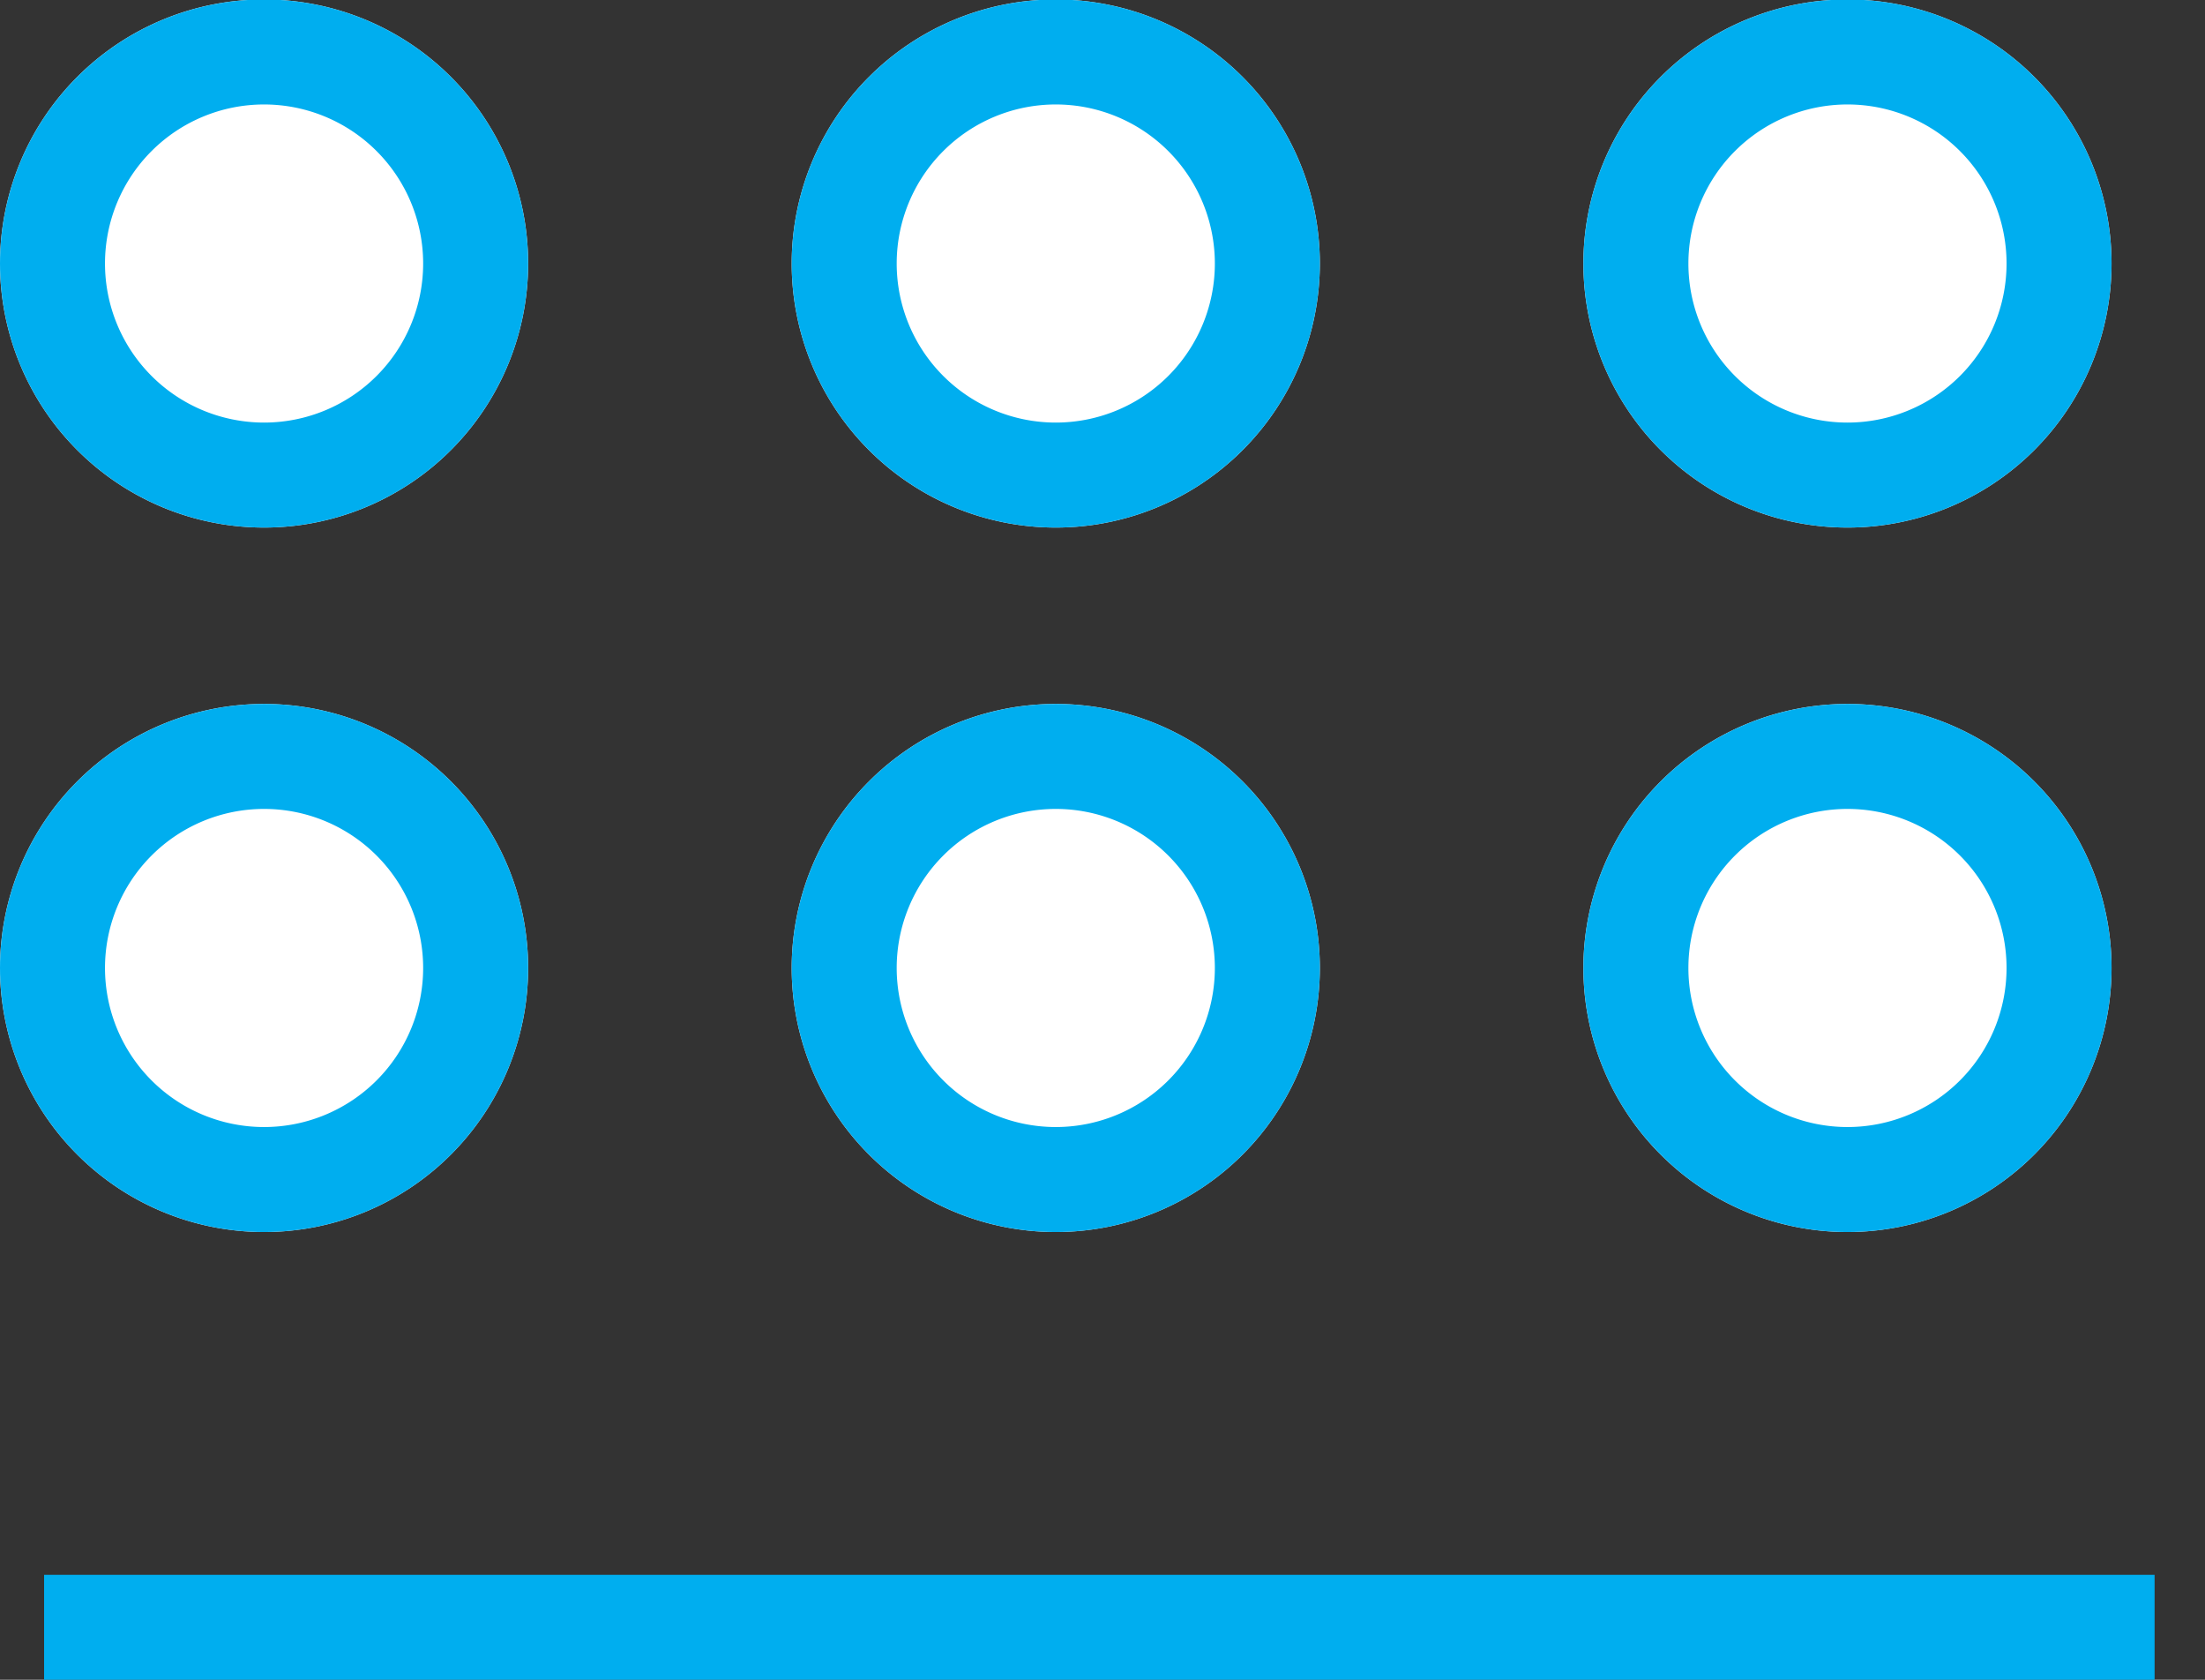 <svg xmlns="http://www.w3.org/2000/svg" xmlns:xlink="http://www.w3.org/1999/xlink" width="21" height="16" viewBox="0 0 21 16"><rect x="0" y="0" width="21" height="16" fill="#333333" stroke="none"/><defs><path id="u5kia" d="M63 45.22a2.51 2.51 0 1 1 5.03 0 2.51 2.51 0 0 1-5.03 0z"/><path id="u5kib" d="M70.54 45.22a2.51 2.51 0 1 1 5.03 0 2.51 2.51 0 0 1-5.03 0z"/><path id="u5kic" d="M78.08 45.22a2.51 2.51 0 1 1 5.03 0 2.51 2.51 0 0 1-5.03 0z"/><path id="u5kid" d="M63 38.51a2.51 2.51 0 1 1 5.03 0 2.51 2.51 0 0 1-5.03 0z"/><path id="u5kie" d="M70.54 38.51a2.51 2.51 0 1 1 5.03 0 2.51 2.51 0 0 1-5.03 0z"/><path id="u5kif" d="M78.08 38.51a2.51 2.51 0 1 1 5.03 0 2.51 2.51 0 0 1-5.03 0z"/><path id="u5kim" d="M63.42 51.5h20.1"/><clipPath id="u5kig"><use fill="#fff" xlink:href="#u5kia"/></clipPath><clipPath id="u5kih"><use fill="#fff" xlink:href="#u5kib"/></clipPath><clipPath id="u5kii"><use fill="#fff" xlink:href="#u5kic"/></clipPath><clipPath id="u5kij"><use fill="#fff" xlink:href="#u5kid"/></clipPath><clipPath id="u5kik"><use fill="#fff" xlink:href="#u5kie"/></clipPath><clipPath id="u5kil"><use fill="#fff" xlink:href="#u5kif"/></clipPath></defs><g><g transform="translate(-63 -36)"><g><g><use fill="#fff" xlink:href="#u5kia"/><use fill="#fff" fill-opacity="0" stroke="#00aeef" stroke-miterlimit="50" stroke-width="2" clip-path="url(&quot;#u5kig&quot;)" xlink:href="#u5kia"/></g><g><use fill="#fff" xlink:href="#u5kib"/><use fill="#fff" fill-opacity="0" stroke="#00aeef" stroke-miterlimit="50" stroke-width="2" clip-path="url(&quot;#u5kih&quot;)" xlink:href="#u5kib"/></g><g><use fill="#fff" xlink:href="#u5kic"/><use fill="#fff" fill-opacity="0" stroke="#00aeef" stroke-miterlimit="50" stroke-width="2" clip-path="url(&quot;#u5kii&quot;)" xlink:href="#u5kic"/></g><g><use fill="#fff" xlink:href="#u5kid"/><use fill="#fff" fill-opacity="0" stroke="#00aeef" stroke-miterlimit="50" stroke-width="2" clip-path="url(&quot;#u5kij&quot;)" xlink:href="#u5kid"/></g><g><use fill="#fff" xlink:href="#u5kie"/><use fill="#fff" fill-opacity="0" stroke="#00aeef" stroke-miterlimit="50" stroke-width="2" clip-path="url(&quot;#u5kik&quot;)" xlink:href="#u5kie"/></g><g><use fill="#fff" xlink:href="#u5kif"/><use fill="#fff" fill-opacity="0" stroke="#00aeef" stroke-miterlimit="50" stroke-width="2" clip-path="url(&quot;#u5kil&quot;)" xlink:href="#u5kif"/></g></g><g><use fill="#fff" fill-opacity="0" stroke="#00aeef" stroke-miterlimit="50" xlink:href="#u5kim"/></g></g></g></svg>